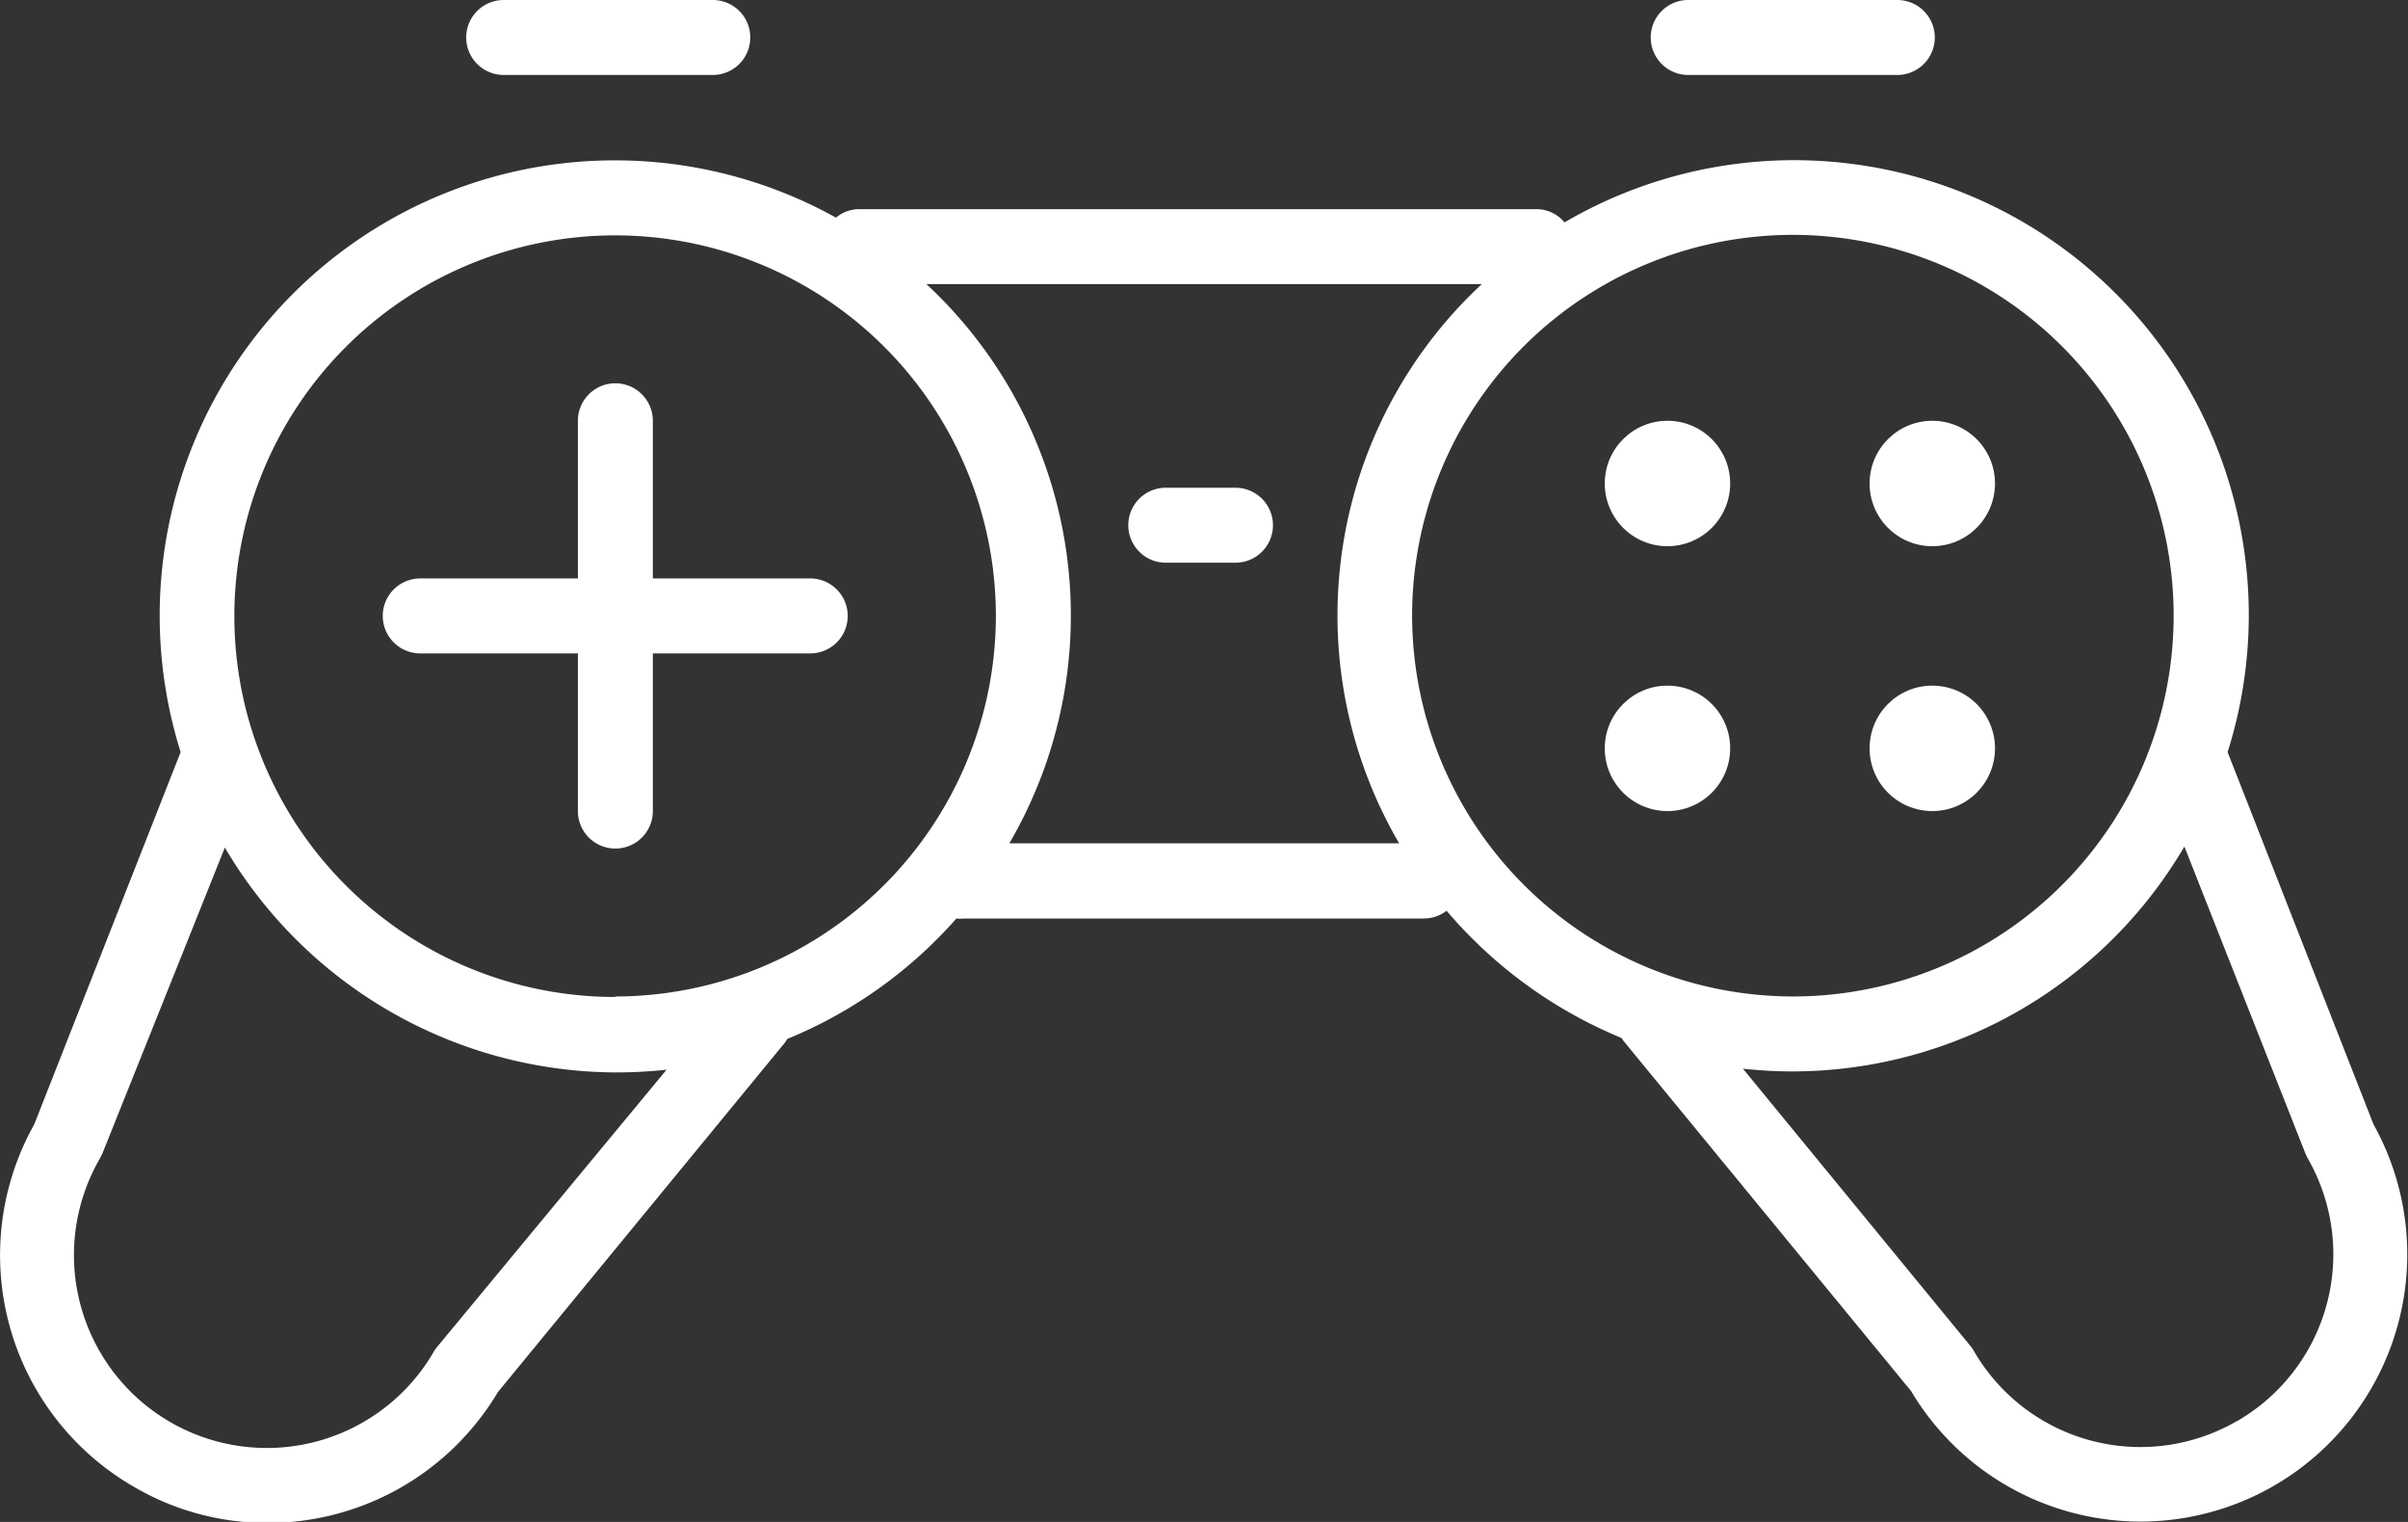 <svg id="Ebene_1" data-name="Ebene 1" xmlns="http://www.w3.org/2000/svg" viewBox="0 0 96.38 60.91"><rect x="0" y="0" width="96.38" height="60.91" fill="#333333" stroke="none"/><defs><style>.cls-1{fill:#fff;}</style></defs><title>Zeichenfläche 8</title><path class="cls-1" d="M49.45,19.52H46.66a1.5,1.5,0,0,0,0,3h2.79a1.5,1.5,0,0,0,0-3Z"/><path class="cls-1" d="M32.43,23.15h-6.3V16.84a1.5,1.5,0,0,0-3,0v6.31H16.82a1.5,1.5,0,0,0,0,3h6.31v6.31a1.5,1.5,0,0,0,3,0V26.15h6.3a1.5,1.5,0,0,0,0-3Z"/><path class="cls-1" d="M95,45,89.16,30.1A18.2,18.2,0,0,0,62.62,8.9a1.47,1.47,0,0,0-1.14-.53H34.4a1.46,1.46,0,0,0-.94.34A18.22,18.22,0,0,0,7.23,30.1L1.37,45a10.7,10.7,0,0,0,4,14.51,10.55,10.55,0,0,0,5.33,1.44,10.72,10.72,0,0,0,9.23-5.24l11.5-14,.08-.13a18.26,18.26,0,0,0,6.77-4.82,1.55,1.55,0,0,0,.31,0H57a1.51,1.51,0,0,0,.9-.31,18.37,18.37,0,0,0,7,5.09l.09.13,11.5,14A10.68,10.68,0,0,0,91,59.47,10.7,10.7,0,0,0,95,45Zm-77.5,8.9a1.43,1.43,0,0,0-.14.2A7.7,7.7,0,0,1,4,46.36l.1-.2L9,33.92a18.24,18.24,0,0,0,15.68,9,18.47,18.47,0,0,0,2-.11Zm7.12-14A15.24,15.24,0,1,1,39.86,24.65,15.25,15.25,0,0,1,24.63,39.88ZM40.4,33.75a18.11,18.11,0,0,0-3.32-22.38H59.31A18.1,18.1,0,0,0,56,33.75Zm16.12-9.1A15.24,15.24,0,1,1,71.76,39.88,15.26,15.26,0,0,1,56.52,24.65Zm33,32.23A7.7,7.7,0,0,1,79,54.06a1.43,1.43,0,0,0-.14-.2l-9.1-11.09a18.66,18.66,0,0,0,2,.11,18.21,18.21,0,0,0,15.67-9l4.83,12.25.09.2A7.71,7.71,0,0,1,89.53,56.88Z"/><circle class="cls-1" cx="66.74" cy="19.35" r="2.51"/><circle class="cls-1" cx="66.74" cy="29.95" r="2.51"/><circle class="cls-1" cx="77.34" cy="19.35" r="2.51"/><circle class="cls-1" cx="77.34" cy="29.95" r="2.51"/><path class="cls-1" d="M67.57,3h8.37a1.5,1.5,0,0,0,0-3H67.57a1.5,1.5,0,0,0,0,3Z"/><path class="cls-1" d="M20.16,3h8.37a1.5,1.5,0,0,0,0-3H20.16a1.5,1.5,0,0,0,0,3Z"/></svg>